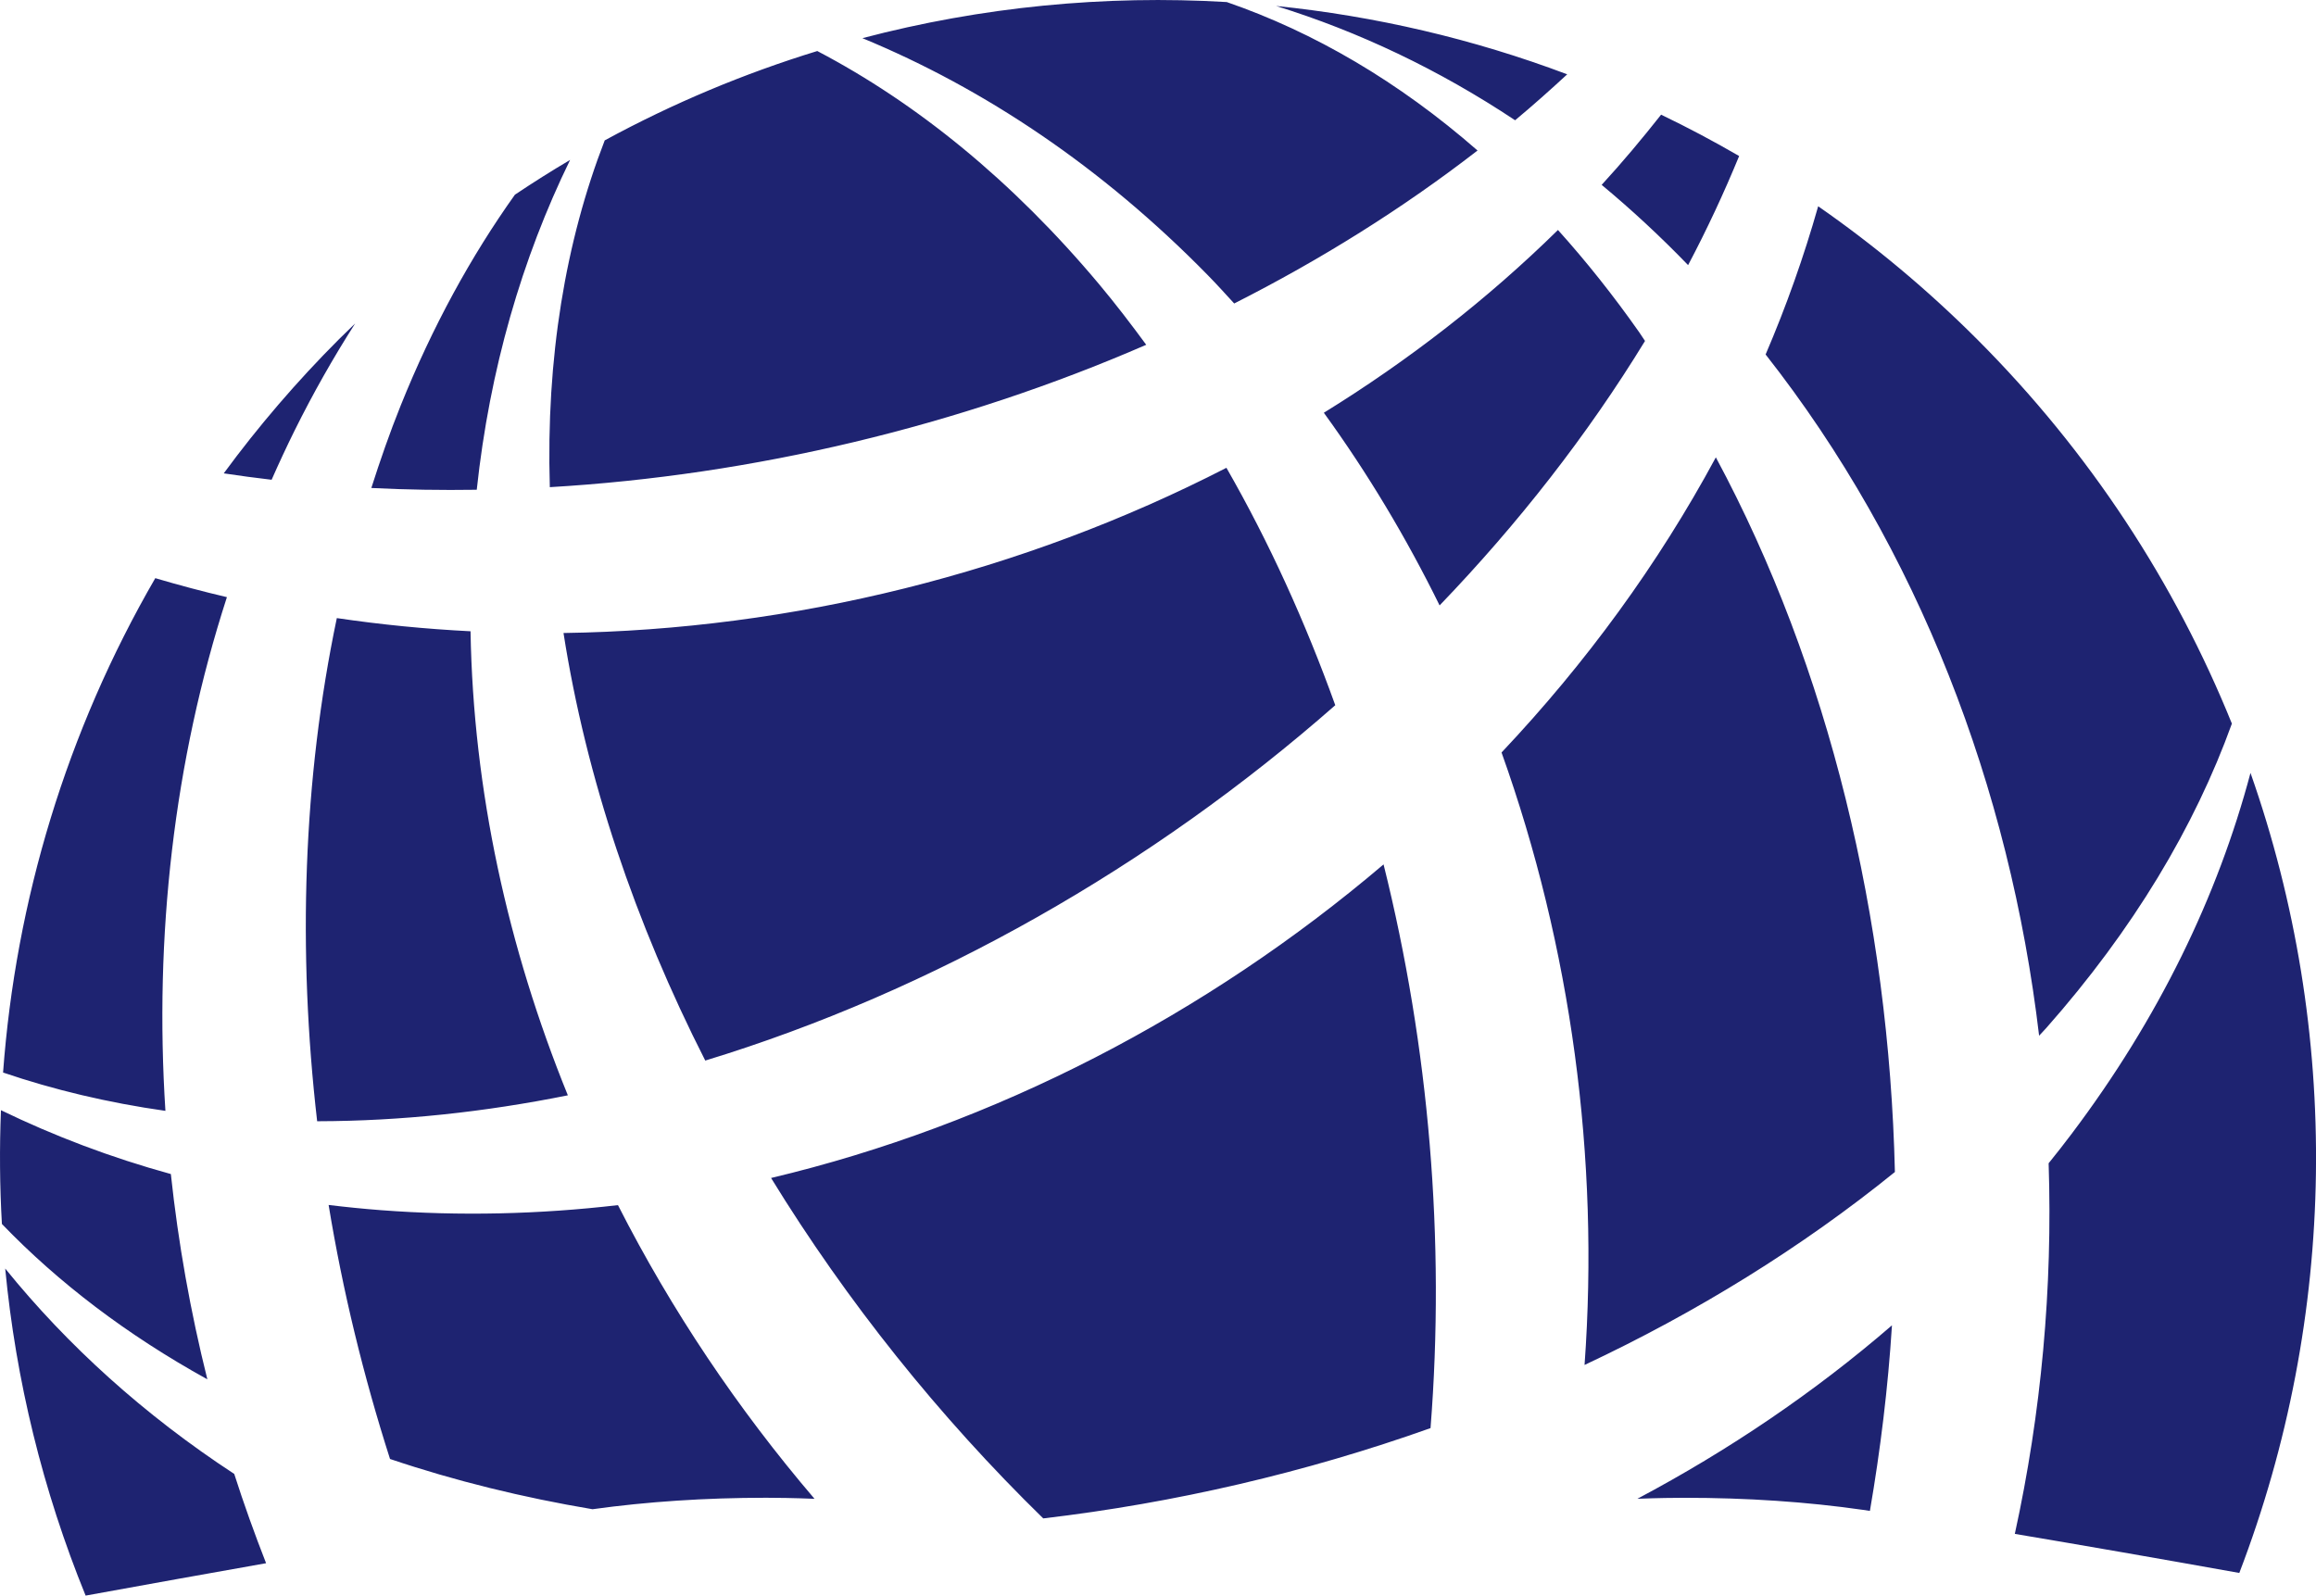 <svg version="1.1" id="图层_1" x="0px" y="0px" width="130.459px" height="89.889px" viewBox="0 0 130.459 89.889" enable-background="new 0 0 130.459 89.889" xml:space="preserve" xmlns="http://www.w3.org/2000/svg" xmlns:xlink="http://www.w3.org/1999/xlink" xmlns:xml="http://www.w3.org/XML/1998/namespace">
  <path fill="#1E2371" d="M30.971,27.445c11.479-0.674,23.048-3.437,33.595-8.021c-0.857-1.168-1.736-2.316-2.659-3.418
	c-4.888-5.833-10.272-10.197-15.87-13.131c-4.113,1.262-8.125,2.939-11.973,5.033C31.854,13.607,30.753,20.176,30.971,27.445z
	 M88.28,4.187c-5.307-2-10.822-3.281-16.396-3.85c4.645,1.439,9.17,3.585,13.461,6.438C86.351,5.937,87.325,5.069,88.28,4.187z
	 M75.215,39.729c-1.685-4.68-3.721-9.174-6.131-13.375c-11.471,5.896-24.437,9.122-37.342,9.307
	c1.282,8.19,4.052,16.348,7.985,24.087C52.55,55.839,64.899,48.798,75.215,39.729z M80.581,80.454
	c0.834-10.577-0.076-21.458-2.646-31.757c-9.957,8.469-21.901,14.672-34.501,17.666c4.269,6.956,9.467,13.452,15.331,19.178
	C66.174,84.671,73.545,82.957,80.581,80.454z M92.663,19.208c-0.115-0.166-0.221-0.338-0.336-0.503
	c-1.457-2.074-2.984-3.989-4.568-5.749c-3.977,3.908-8.416,7.351-13.188,10.297c2.479,3.415,4.652,7.054,6.521,10.854
	C85.519,29.502,89.429,24.497,92.663,19.208z M126.769,43.542c-1.843,6.94-5.168,13.827-10.072,20.33
	c-0.422,0.563-0.857,1.114-1.299,1.662c0.231,7.013-0.41,14.055-1.904,20.879c3.84,0.645,8.166,1.399,12.645,2.201
	C131.681,74.156,131.896,58.121,126.769,43.542z M69.522,17.097c4.887-2.474,9.494-5.355,13.707-8.618
	c-4.437-3.877-9.207-6.666-14.127-8.363C62.22-0.292,55.286,0.385,48.579,2.15c6.89,2.847,13.499,7.275,19.439,13.335
	C68.534,16.01,69.026,16.556,69.522,17.097z M97.965,8.79c-1.44-0.836-2.905-1.613-4.396-2.33c-1.071,1.355-2.18,2.684-3.348,3.954
	c1.672,1.39,3.299,2.895,4.869,4.521C96.155,12.92,97.11,10.869,97.965,8.79z M106.739,66.025
	c-0.334-14.247-3.697-28.369-10.086-40.26c-3.246,6.021-7.334,11.611-12.072,16.627c3.922,10.964,5.521,22.854,4.676,34.504
	C95.586,73.925,101.491,70.275,106.739,66.025z M104.942,85.06c0.125,0.019,0.26,0.038,0.389,0.058
	c0.592-3.445,1.021-6.938,1.242-10.454c-4.369,3.777-9.199,7.042-14.34,9.771c1.188-0.046,2.098-0.055,2.635-0.055
	C98.399,84.378,101.788,84.607,104.942,85.06z M11.68,77.705c-0.95-3.804-1.64-7.672-2.056-11.564
	c-3.38-0.93-6.572-2.143-9.57-3.597c-0.086,2.136-0.069,4.273,0.053,6.409C3.276,72.246,7.141,75.198,11.68,77.705z M32.113,9.01
	c-1.051,0.619-2.085,1.274-3.108,1.958c-2.468,3.463-4.646,7.424-6.442,11.897c-0.608,1.512-1.146,3.061-1.646,4.626
	c1.969,0.1,3.95,0.129,5.938,0.1C27.582,20.815,29.396,14.575,32.113,9.01z M13.194,83.035c-5.086-3.329-9.394-7.24-12.901-11.57
	c0.6,6.283,2.113,12.496,4.53,18.425c3.423-0.622,6.857-1.241,10.165-1.825C14.341,86.408,13.737,84.732,13.194,83.035z
	 M16.589,24.266c1.052-2.121,2.195-4.132,3.416-6.042c-0.303,0.291-0.604,0.582-0.902,0.879c-2.391,2.391-4.557,4.921-6.499,7.564
	c0.896,0.134,1.793,0.257,2.696,0.361C15.71,26.1,16.138,25.177,16.589,24.266z M12.782,33.641c-1.355-0.317-2.7-0.676-4.035-1.07
	c-5.004,8.641-7.863,18.181-8.574,27.851c2.852,0.971,5.903,1.7,9.145,2.159C8.686,52.768,9.784,42.894,12.782,33.641z
	 M115.272,57.906c4.896-5.541,8.356-11.337,10.449-17.14c-3.187-7.884-7.974-15.272-14.363-21.664
	c-2.803-2.802-5.797-5.296-8.941-7.481c-0.809,2.847-1.797,5.635-2.961,8.349c8.605,10.944,13.752,24.411,15.406,38.378
	C114.997,58.198,115.14,58.056,115.272,57.906z M18.973,34.821c-1.904,9.074-2.216,18.739-1.108,28.344
	c0.021,0,0.04,0.001,0.062,0.001c4.657-0.01,9.368-0.516,14.06-1.46c-3.385-8.328-5.329-17.182-5.482-26.143
	C23.978,35.437,21.464,35.189,18.973,34.821z M45.881,84.437c-4.326-5.065-8.066-10.634-11.071-16.545
	c-4.427,0.517-8.894,0.624-13.346,0.285c-0.997-0.076-1.979-0.176-2.953-0.294c0.795,4.843,1.964,9.639,3.459,14.31
	c3.673,1.24,7.495,2.173,11.406,2.831c3.07-0.426,6.357-0.646,9.783-0.646C43.709,84.378,44.652,84.388,45.881,84.437z" class="color c1"/>
</svg>